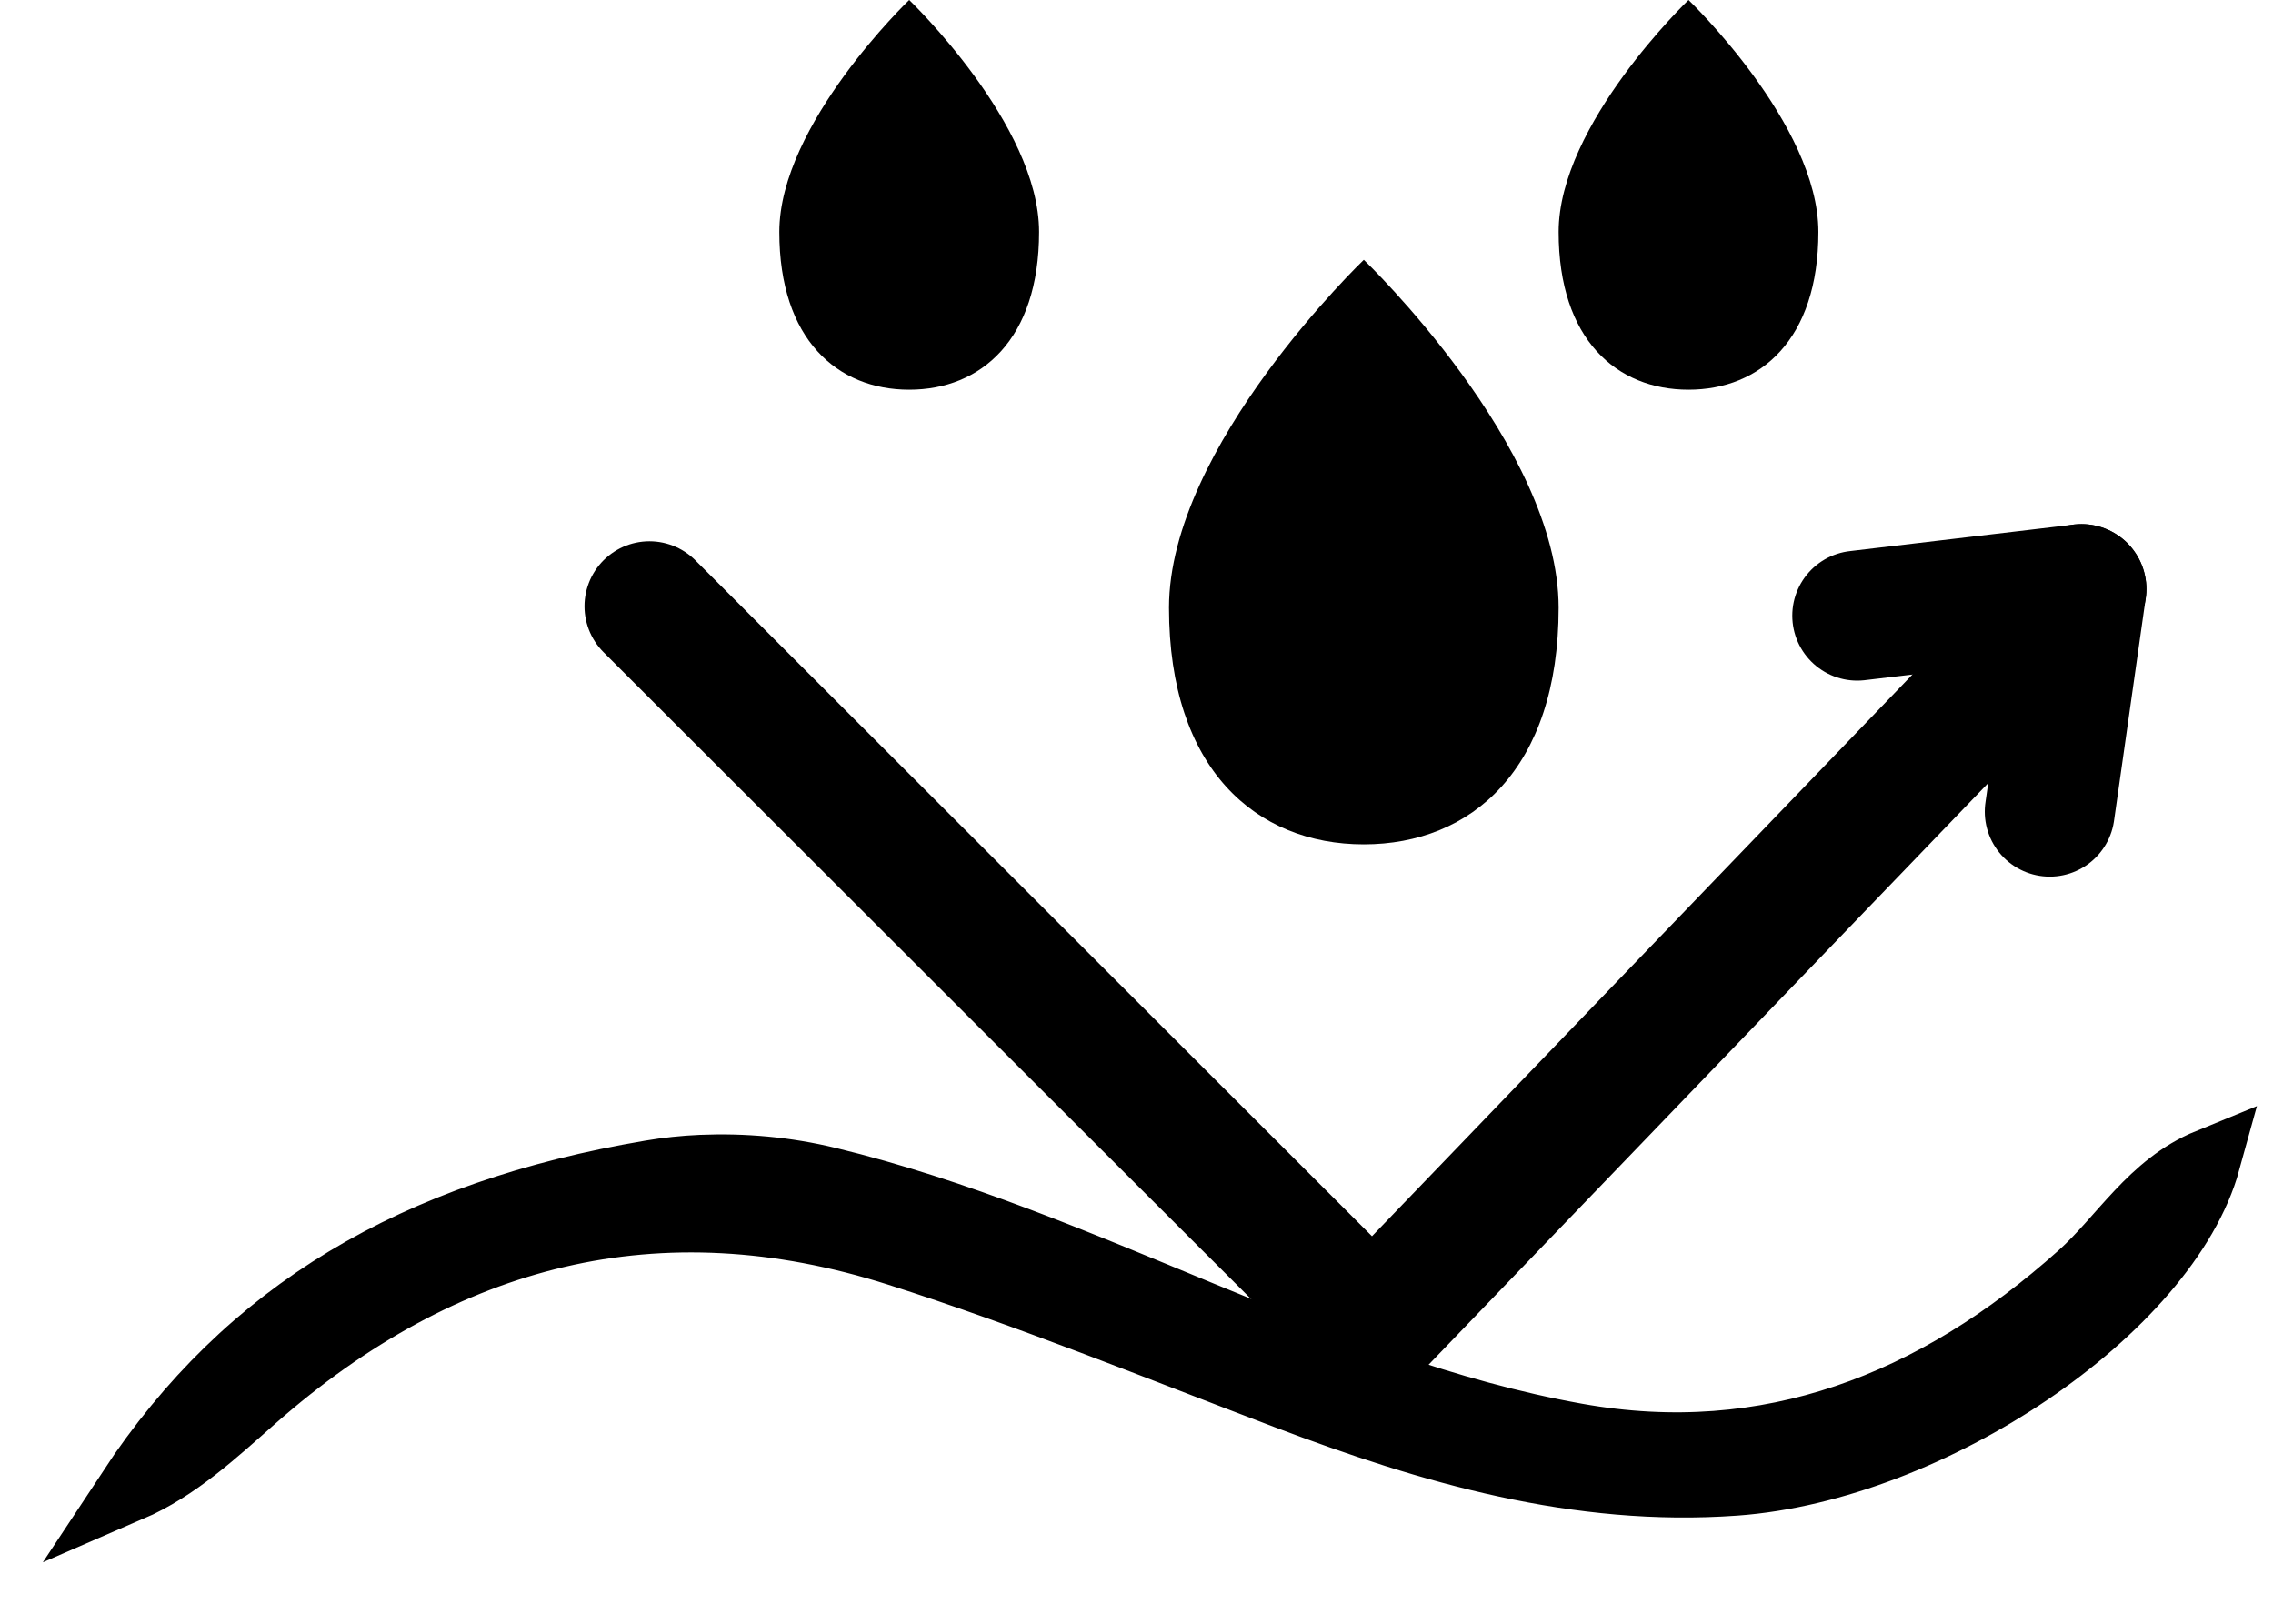 <svg width="35" height="25" viewBox="0 0 35 25" fill="none" xmlns="http://www.w3.org/2000/svg">
<path d="M24 9.357C24 11.842 22.657 13 21 13C19.343 13 18 11.842 18 9.357C18 6.872 21 4 21 4C21 4 24 6.872 24 9.357Z" fill="currentColor"/>
<path d="M16 3.571C16 5.228 15.105 6 14 6C12.895 6 12 5.228 12 3.571C12 1.915 14 0 14 0C14 0 16 1.915 16 3.571Z" fill="currentColor"/>
<path d="M28 3.571C28 5.228 27.105 6 26 6C24.895 6 24 5.228 24 3.571C24 1.915 26 0 26 0C26 0 28 1.915 28 3.571Z" fill="currentColor"/>
<path d="M31.847 9.334L21.14 20.461L10 9.334" stroke="currentColor" stroke-width="2" stroke-miterlimit="10" stroke-linecap="round" stroke-linejoin="round"/>
<path d="M31.562 12.497L32.05 9.069" stroke="currentColor" stroke-width="2" stroke-miterlimit="10" stroke-linecap="round" stroke-linejoin="round"/>
<path d="M28.598 9.479L32.051 9.07" stroke="currentColor" stroke-width="2" stroke-miterlimit="10" stroke-linecap="round" stroke-linejoin="round"/>
<path d="M10.794 17.972C11.451 17.944 12.108 18.004 12.748 18.159C16.728 19.123 20.264 21.39 24.279 22.106C27.231 22.633 29.792 21.629 32.031 19.625C32.672 19.051 33.123 18.237 34 17.878C33.367 20.176 29.721 22.62 26.716 22.836C24.294 23.01 22.033 22.352 19.799 21.504C17.816 20.751 15.847 19.947 13.83 19.304C10.14 18.127 6.829 18.974 3.911 21.542C3.314 22.067 2.734 22.613 2 22.93C3.809 20.188 6.386 18.67 10.017 18.055C10.274 18.011 10.534 17.983 10.795 17.972H10.794Z" fill="currentColor" stroke="currentColor"/>
</svg>
